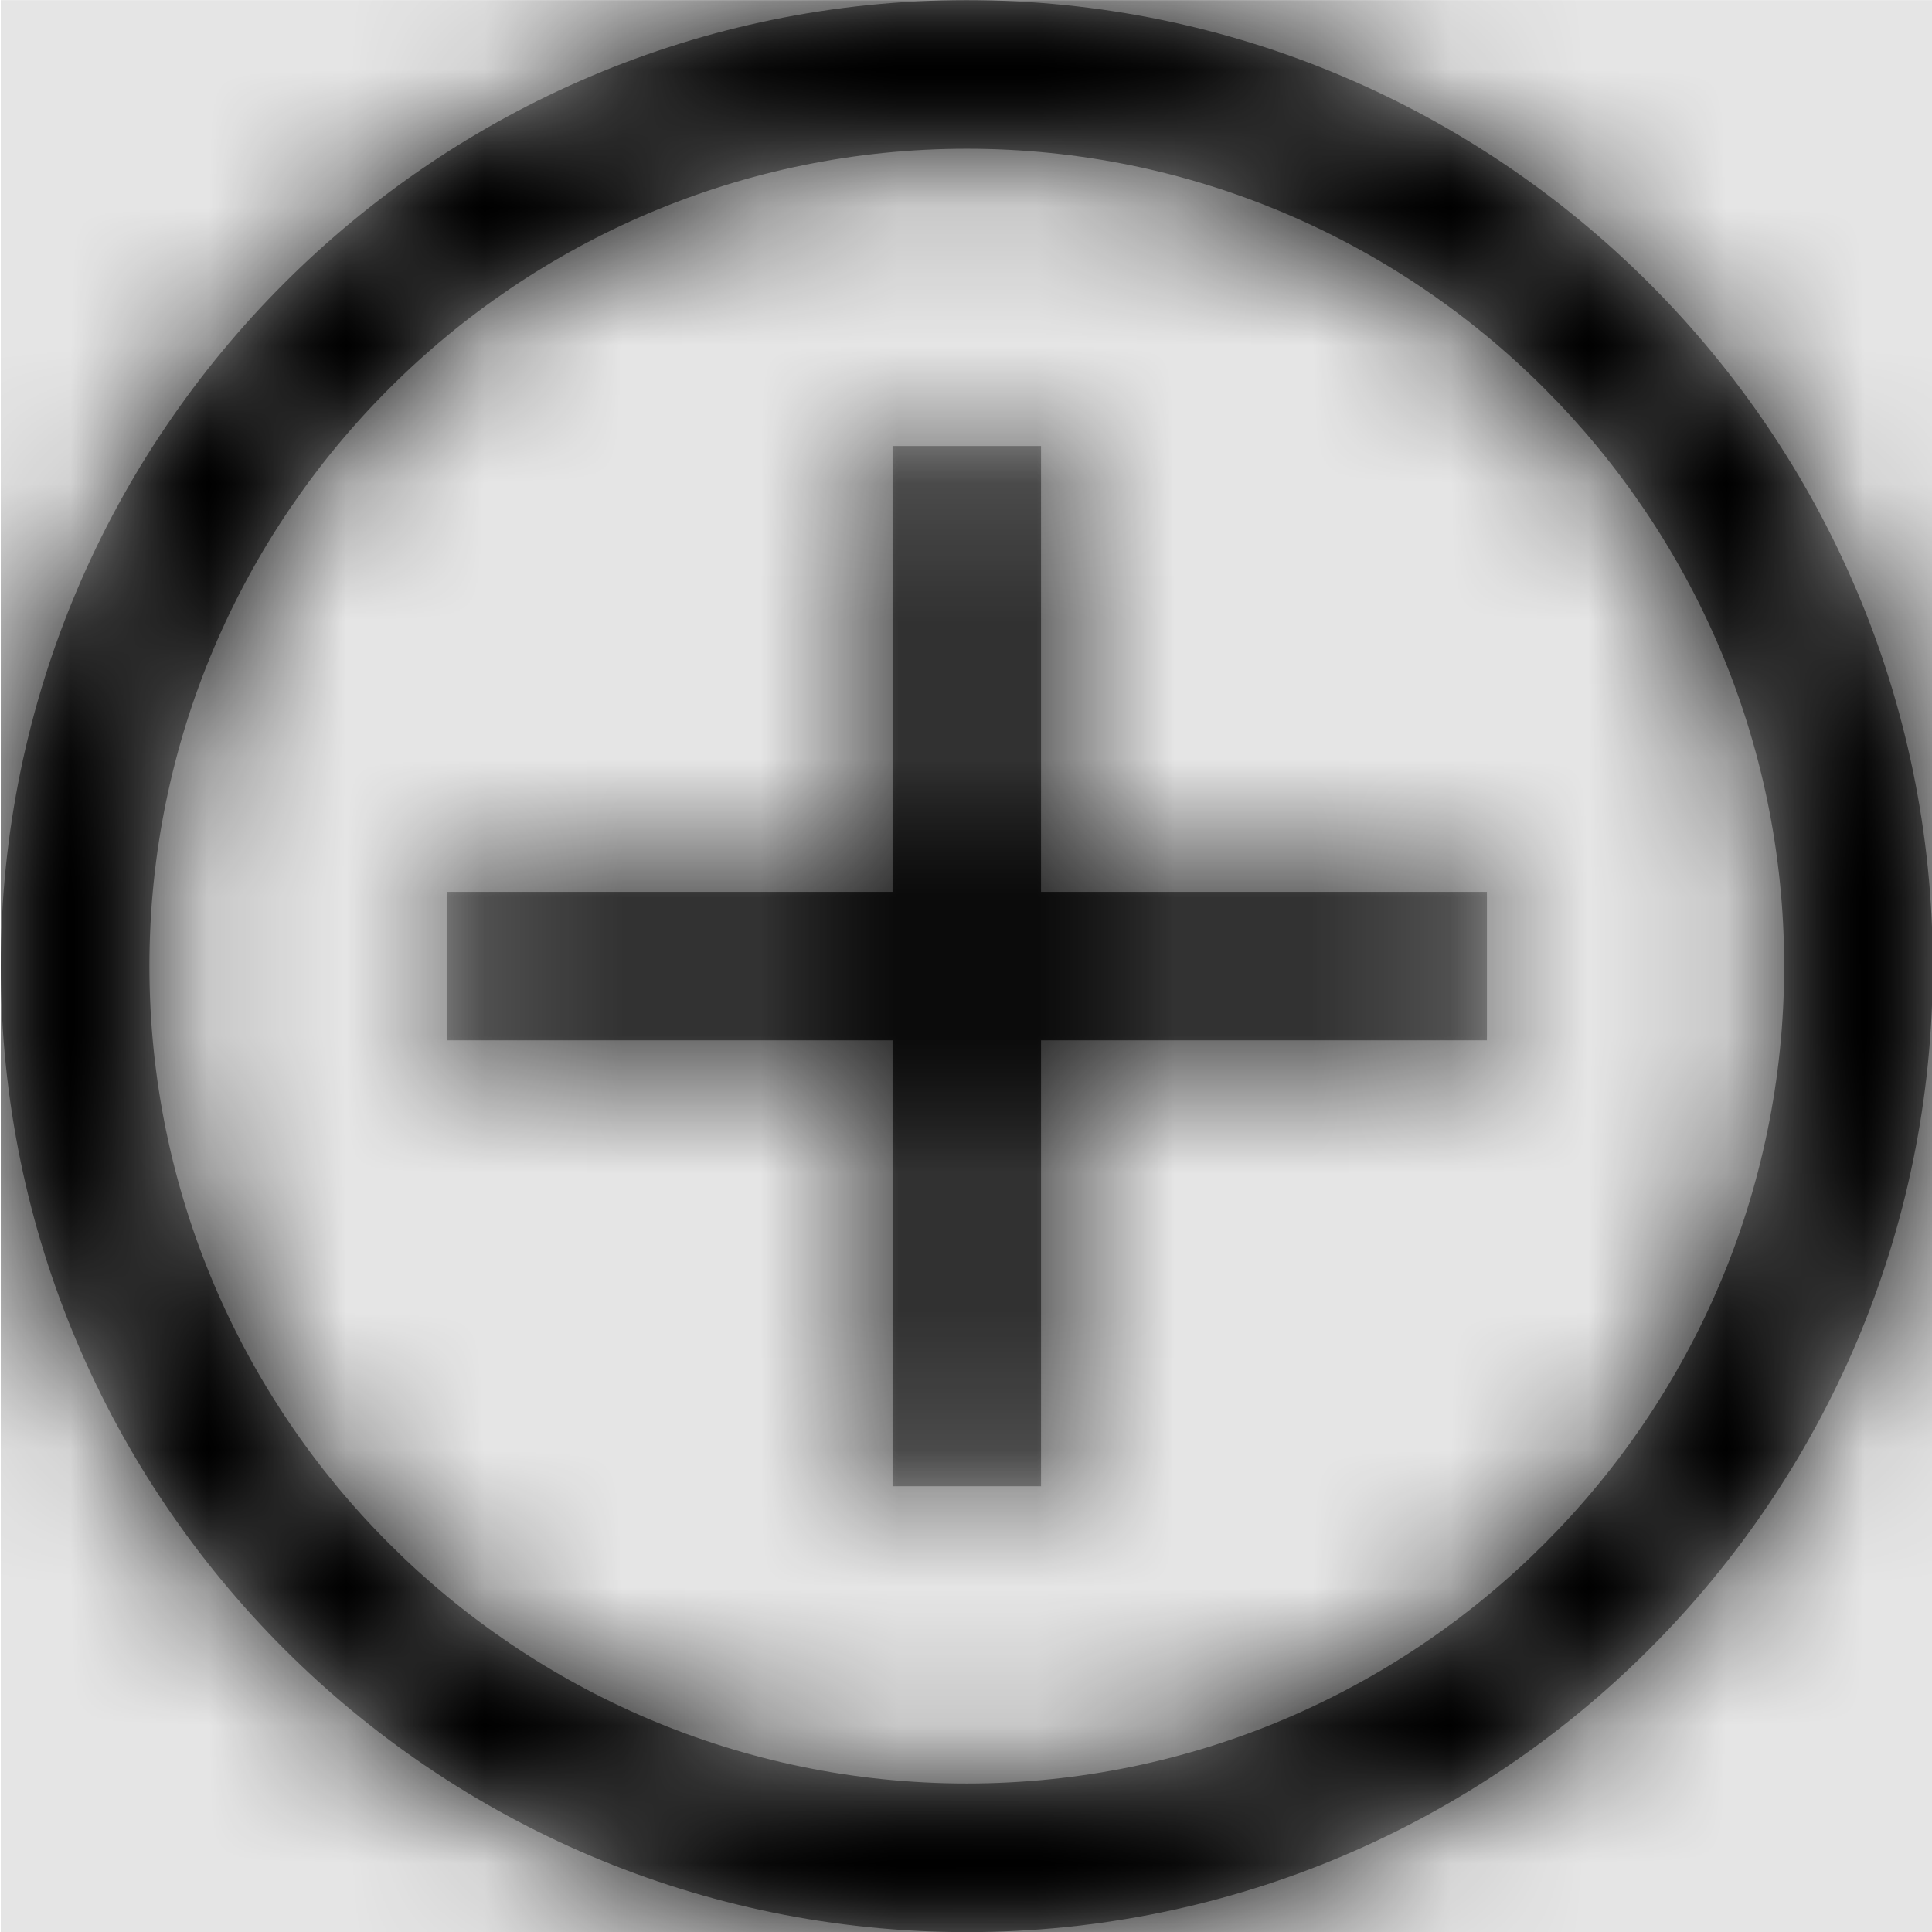 <svg width="1000" height="1000" viewBox="0 0 1000 1000" version="1.1" xmlns="http://www.w3.org/2000/svg" xmlns:xlink="http://www.w3.org/1999/xlink">
<title>math-plus-circle-outline</title>
<desc>Created using Figma</desc>
<g id="Canvas" transform="matrix(71.429 0 0 71.429 -74642.9 -9285.71)">
<rect x="1045" y="130" width="14" height="14" fill="#E5E5E5"/>
<g id="math-plus-circle-outline">
<mask id="mask0_outline" mask-type="alpha">
<g id="Mask">
<use xlink:href="#path0_fill" transform="translate(1045 130)" fill="#FFFFFF"/>
</g>
</mask>
<g id="Mask" mask="url(#mask0_outline)">
<use xlink:href="#path0_fill" transform="translate(1045 130)"/>
</g>
<g id="&#226;&#134;&#170;&#240;&#159;&#142;&#168;Color" mask="url(#mask0_outline)">
<g id="Rectangle 3">
<use xlink:href="#path1_fill" transform="translate(1045 130)"/>
</g>
</g>
</g>
</g>
<defs>
<path id="path0_fill" fill-rule="evenodd" d="M 7 14C 3.142 14 0 10.862 0 7C 0 3.138 3.142 0 7 0C 10.857 0 14 3.142 14 7C 14 10.858 10.862 14 7 14ZM 7 1.077C 3.736 1.077 1.077 3.736 1.077 7C 1.077 10.264 3.736 12.923 7 12.923C 10.264 12.923 12.923 10.264 12.923 7C 12.923 3.736 10.264 1.077 7 1.077ZM 7.538 6.462L 10.769 6.462L 10.769 7.538L 7.538 7.538L 7.538 10.769L 6.462 10.769L 6.462 7.538L 3.231 7.538L 3.231 6.462L 6.462 6.462L 6.462 3.231L 7.538 3.231L 7.538 6.462Z"/>
<path id="path1_fill" fill-rule="evenodd" d="M 0 0L 14 0L 14 14L 0 14L 0 0Z"/>
</defs>
</svg>
